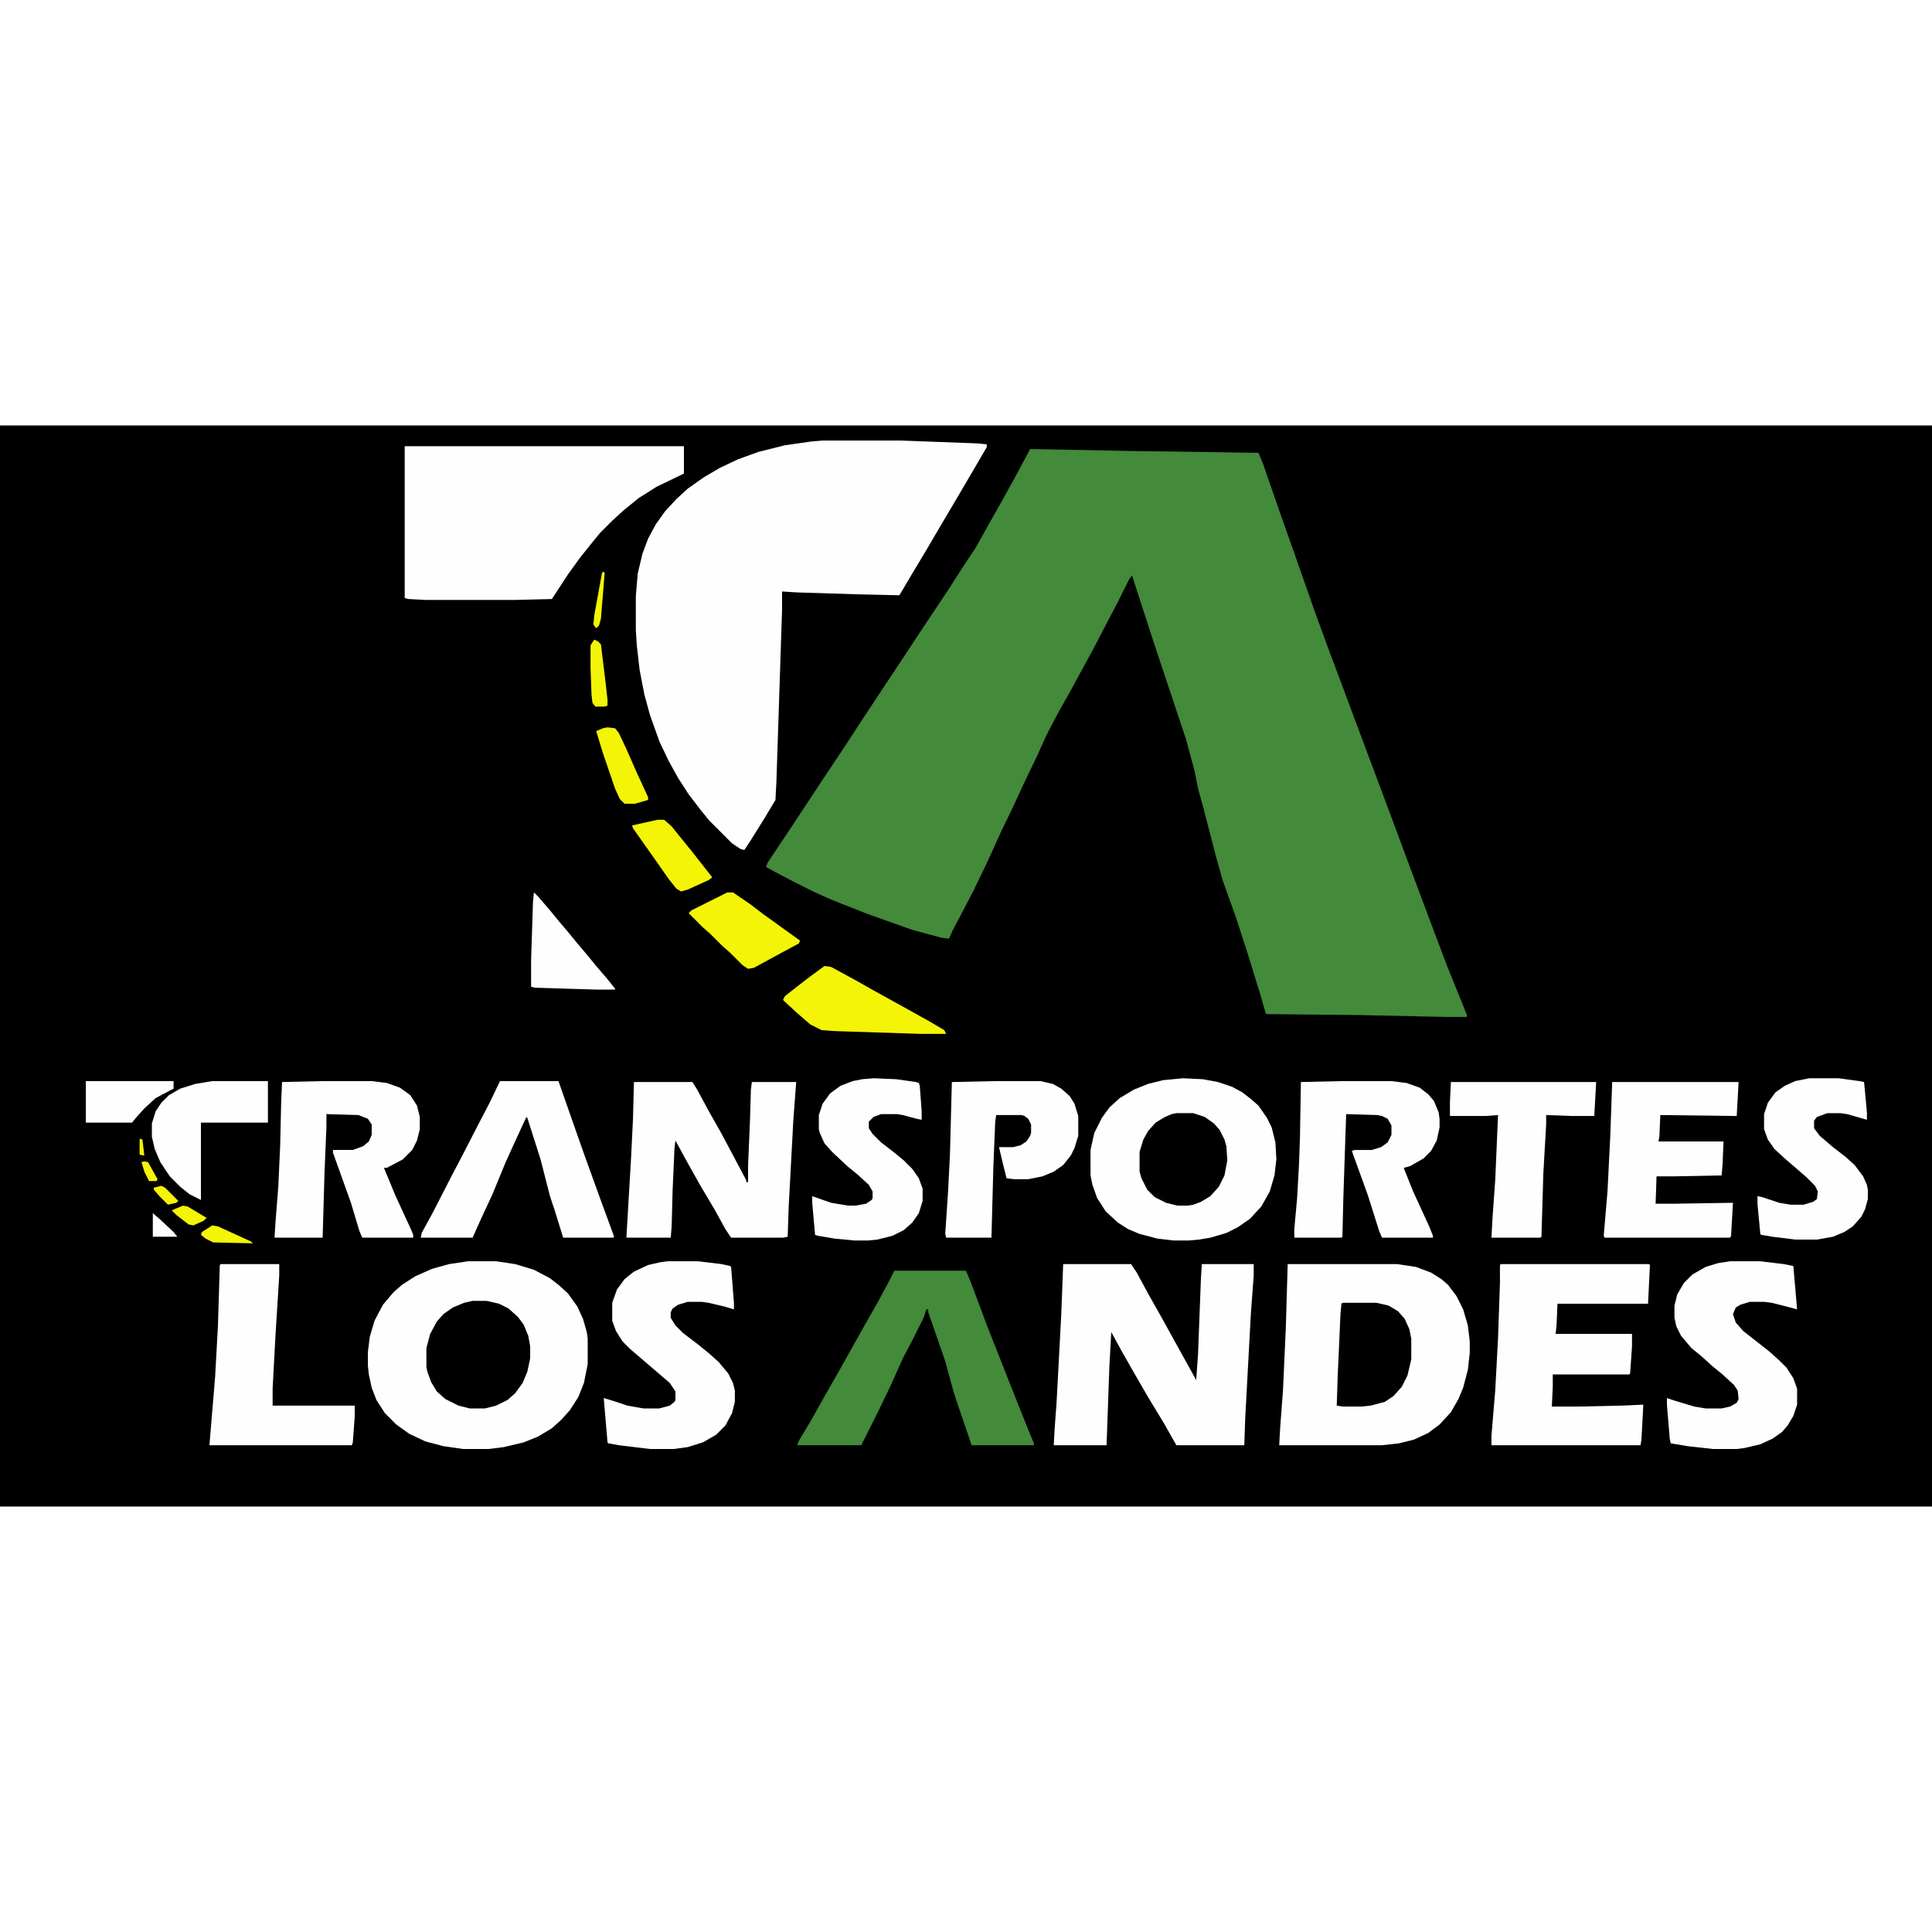 <?xml version="1.0" encoding="UTF-8"?>
<svg version="1.1" viewBox="0 0 2048 1146" width="1280" height="1280" xmlns="http://www.w3.org/2000/svg">
<path transform="translate(0)" d="m0 0h2048v1146h-2048z"/>
<path transform="translate(1092,25)" d="m0 0 55 1 47 1 140 2 5 12 18 52 17 48 20 57 15 41 15 40 19 51 27 72 26 70 27 72 11 29 21 52v2h-23l-91-2-99-1-7-24-13-42-12-37-14-39-7-25-14-54-5-18-4-20-9-33-32-96-14-43-11-34-3 4-13 26-10 19-14 27-12 22-13 24-13 23-10 19-4 8-8 18-13 27-13 28-13 27-15 33-14 29-13 25-9 17-4 9-8-1-30-8-48-17-38-15-18-8-24-12-19-10-9-5 2-5 28-42 29-44 22-33 17-26 29-44 10-15 29-44 28-42 16-25 12-18 14-25 13-23 16-29z" fill="#438A3A"/>
<path transform="translate(872,16)" d="m0 0h83l81 3 10 1v3l-14 24-17 29-16 27-17 29-15 25-13 22-1 1-44-1-64-2-16-1v20l-6 182-1 19-12 20-15 24-6 9-4-1-9-6-24-24-9-11-13-17-11-17-10-18-10-21-10-28-6-22-5-26-3-26-1-16v-36l2-24 5-21 6-16 8-15 10-14 12-13 12-11 17-12 17-10 19-9 22-8 28-7 28-4z" fill="#FEFEFE"/>
<path transform="translate(496,886)" d="m0 0h30l20 3 20 6 17 9 9 7 10 9 10 14 6 13 4 14 1 7v27l-4 20-6 15-9 14-9 10-10 9-15 9-15 6-21 5-16 2h-27l-21-3-19-5-17-8-14-10-12-12-9-14-5-13-3-14-1-9v-15l2-16 5-17 9-17 11-13 9-8 14-9 18-8 18-5z" fill="#FEFEFE"/>
<path transform="translate(429,22)" d="m0 0h296v29l-29 14-19 12-16 13-12 11-13 13-9 11-12 15-13 18-17 26-41 1h-92l-19-1-4-1z" fill="#FEFEFE"/>
<path transform="translate(1365,889)" d="m0 0h116l20 3 16 6 11 7 7 6 9 12 7 14 5 17 2 17v12l-2 18-5 19-5 12-8 14-12 13-12 9-15 7-16 4-18 2h-109l1-18 3-40 3-66z" fill="#FEFEFE"/>
<path transform="translate(1127,889)" d="m0 0h72l6 9 13 24 13 23 16 29 15 27 6 11 2-28 3-79 1-16h55v12l-3 40-6 111-1 29h-72l-13-23-17-28-15-26-12-21-12-22-2 36-3 84h-56l1-18 2-27 5-94z" fill="#FEFEFE"/>
<path transform="translate(1254,692)" d="m0 0 21 1 16 3 15 5 11 6 9 7 8 7 9 13 5 10 4 16 1 18-2 17-5 17-9 16-12 13-13 9-12 6-17 5-12 2-11 1h-16l-17-2-19-5-12-5-11-7-13-12-9-14-5-14-2-10v-27l4-18 8-16 8-11 11-10 15-9 15-6 16-4z" fill="#FEFEFE"/>
<path transform="translate(1591,889)" d="m0 0h157l1 1-2 41h-96l-1 23-1 9h81v13l-2 29-1 1h-81v13l-1 21h29l46-1 22-1-2 37-1 6h-158v-10l4-48 3-56 2-58v-19z" fill="#FEFEFE"/>
<path transform="translate(948,896)" d="m0 0h76l5 12 18 48 30 76 14 35 5 12v2h-66l-13-38-6-18-9-33-18-52v-3h-2l-3 9-12 24-10 19-13 29-12 25-19 38h-68l2-5 12-20 14-25 16-28 28-50 12-21 13-24z" fill="#438A3A"/>
<path transform="translate(672,696)" d="m0 0h62l5 8 13 24 13 23 17 32 9 17v2h2v-18l2-47 1-33 1-8h47l-3 40-5 93-1 31-5 1h-55l-6-9-11-20-16-27-14-25-12-22-1 8-2 45-1 38-1 12h-47l5-85 2-41z" fill="#FEFEFE"/>
<path transform="translate(1424,695)" d="m0 0h51l16 2 14 5 9 7 6 7 5 12 1 7v9l-3 14-6 11-8 8-14 8-7 2 10 25 17 37 4 10v2h-54l-3-7-12-38-17-47 3-1h18l10-3 7-5 4-8v-10l-4-7-6-3-5-1-33-1-1 29-2 60-1 41-1 1h-50v-9l3-33 2-36 1-28 1-59z" fill="#FEFEFE"/>
<path transform="translate(343,695)" d="m0 0h51l16 2 14 5 11 8 7 11 3 12v13l-3 12-5 10-10 10-17 9h-3l12 29 17 37 2 5v3h-54l-3-7-9-30-19-53v-3h21l11-4 6-5 3-7v-11l-4-6-10-4-34-1v14l-2 48-2 69h-51l1-16 3-38 2-44 1-44 1-23z" fill="#FEFEFE"/>
<path transform="translate(708,886)" d="m0 0h32l25 3 9 2 1 1 3 38v7l-10-3-17-4-7-1h-15l-10 3-6 4-2 4v6l5 8 8 8 17 13 11 9 10 9 10 12 5 10 2 8v12l-3 12-7 13-10 10-14 8-16 5-15 2h-25l-33-4-11-2-1-1-4-47 10 3 15 5 17 3h17l11-3 5-4 1-2v-9l-6-9-42-36-8-8-7-11-4-11v-19l5-14 8-11 10-8 15-7 13-3z" fill="#FEFEFE"/>
<path transform="translate(1834,886)" d="m0 0h32l25 3 10 2 4 46-11-3-16-4-8-1h-15l-10 3-5 3-3 7 3 9 8 9 28 22 10 9 8 8 7 11 4 11v17l-4 12-6 10-6 7-10 7-13 6-17 4-8 1h-25l-27-3-18-3-1-5-3-36v-7l9 3 20 6 12 2h17l9-2 7-4 2-4-1-9-4-6-12-11-11-9-11-10-11-9-11-13-5-10-2-9v-13l3-12 7-12 9-9 14-8 13-4z" fill="#FEFEFE"/>
<path transform="translate(1709,696)" d="m0 0h134l-2 36-81-1-1 23-1 5h69l-1 24-1 12-51 1h-18l-1 29h20l62-1-2 35-1 2h-133l-1-2 4-47 3-60z" fill="#FEFEFE"/>
<path transform="translate(530,695)" d="m0 0h62l14 40 13 37 17 47 11 30 4 11-1 1h-53l-9-29-5-15-10-39-14-44-1-1-12 26-10 22-14 34-13 28-8 18h-55l1-5 12-22 20-39 10-19 18-35 12-23z" fill="#FEFEFE"/>
<path transform="translate(234,889)" d="m0 0h62v12l-4 64-3 56v18h87v12l-2 27-1 3h-151l6-72 3-54 2-65z" fill="#FEFEFE"/>
<path transform="translate(1056,695)" d="m0 0h47l13 3 9 5 9 8 5 8 4 13v21l-4 13-4 8-8 10-10 7-12 5-15 3h-15l-8-1-4-16-4-17h15l8-2 6-4 4-6 1-3v-9l-3-6-4-3-3-1h-27l-1 7-2 48-2 75h-48l-1-4 3-45 2-39 2-77z" fill="#FEFEFE"/>
<path transform="translate(926,692)" d="m0 0 24 1 21 3 3 1 1 3 2 27v9l-5-1-15-4-6-1h-17l-8 3-5 5v7l4 6 9 9 13 10 11 9 9 9 7 10 4 11v13l-4 13-7 10-9 8-12 6-16 4-10 1h-14l-21-2-18-3-3-1-3-34v-7l20 7 18 3h8l11-2 6-4 1-2v-7l-4-7-12-11-11-9-16-15-8-9-5-11-1-4v-15l4-12 8-11 11-8 13-5 10-2z" fill="#FEFEFE"/>
<path transform="translate(1918,692)" d="m0 0h31l22 3 5 1 3 32v8l-21-6-7-1h-14l-11 4-3 4v8l6 8 14 12 13 10 10 9 9 12 4 9 1 5v10l-3 11-4 8-9 10-9 6-12 5-17 3h-23l-24-3-12-2-1-1-3-32v-8l5 1 18 6 12 2h14l10-3 4-3 1-8-3-6-9-9-8-7-14-12-12-11-7-10-4-11v-16l4-12 8-11 10-7 11-5z" fill="#FEFEFE"/>
<path transform="translate(1538,696)" d="m0 0h154l-2 36h-23l-28-1v10l-3 52-2 67-1 1h-52l1-19 3-42 3-69-13 1h-38v-15z" fill="#FEFEFE"/>
<path transform="translate(501,928)" d="m0 0h15l13 3 10 5 10 9 6 8 5 12 2 11v13l-3 14-5 12-8 11-8 7-12 6-12 3h-16l-12-3-14-7-9-8-6-10-4-11-1-5v-20l4-15 7-13 7-8 10-7 12-5z" fill="#000100"/>
<path transform="translate(225,695)" d="m0 0h59v44h-71v82l-12-6-10-8-11-11-10-15-6-14-3-13v-14l4-13 6-9 8-8 12-7 16-5z" fill="#FEFEFE"/>
<path transform="translate(1423,930)" d="m0 0h36l13 3 10 6 7 8 5 11 2 10v22l-4 17-6 12-9 10-9 6-15 4-10 1h-20l-6-1 1-31 3-67 1-10z" fill="#000100"/>
<path transform="translate(1247,729)" d="m0 0h18l12 4 10 7 6 7 5 10 2 7 1 15-3 16-6 12-9 10-10 6-8 3-6 1h-11l-12-3-12-6-8-8-6-12-2-7v-21l4-13 5-9 8-9 10-6 7-3z" fill="#000100"/>
<path transform="translate(874,573)" d="m0 0 7 1 24 13 23 13 29 16 27 15 17 10 2 4h-26l-92-3-14-1-12-6-15-13-14-13 2-4 14-11 13-10z" fill="#F4F406"/>
<path transform="translate(771,495)" d="m0 0h6l19 13 13 10 14 10 18 13 7 5-1 3-26 14-22 12-6 1-6-4-13-13-8-7-13-13-8-7-15-15 3-3z" fill="#F4F406"/>
<path transform="translate(566,495)" d="m0 0 5 5 12 14 9 11 11 13 9 11 11 13 9 11 12 14 8 10v1h-20l-65-2-4-1v-29l2-61z" fill="#FEFEFE"/>
<path transform="translate(91,695)" d="m0 0h93v8l-19 10-12 11-9 10-4 5h-49z" fill="#FEFEFE"/>
<path transform="translate(697,418)" d="m0 0h7l8 7 8 10 13 16 22 28-4 3-22 10-7 2-5-3-8-10-14-20-24-34-1-3z" fill="#F4F406"/>
<path transform="translate(644,320)" d="m0 0 8 1 4 5 8 17 11 25 12 26v3l-14 4h-11l-5-5-5-11-13-38-7-23 7-3z" fill="#F4F406"/>
<path transform="translate(630,227)" d="m0 0 4 2 3 3 5 41 2 18v6l-3 1h-10l-3-4-1-9-1-28v-24z" fill="#F4F406"/>
<path transform="translate(225,848)" d="m0 0 6 1 35 16 2 2-42-1-8-4-5-4 1-3z" fill="#F4F406"/>
<path transform="translate(194,827)" d="m0 0 5 1 20 12-3 3-11 5-5-1-13-10-5-5z" fill="#F4F406"/>
<path transform="translate(162,835)" d="m0 0 7 6 15 14 4 5h-26z" fill="#FEFEFE"/>
<path transform="translate(639,155)" d="m0 0 2 1-4 49-2 7-3 3-3-4 1-10 8-44z" fill="#F4F406"/>
<path transform="translate(171,806)" d="m0 0 4 2 14 14-2 2-9 2-9-9-6-7v-2z" fill="#F4F406"/>
<path transform="translate(153,780)" d="m0 0 4 1 10 18-1 2h-8l-5-10-3-10z" fill="#F4F406"/>
<path transform="translate(148,756)" d="m0 0 3 1 2 17-5-1z" fill="#F4F406"/>
</svg>
